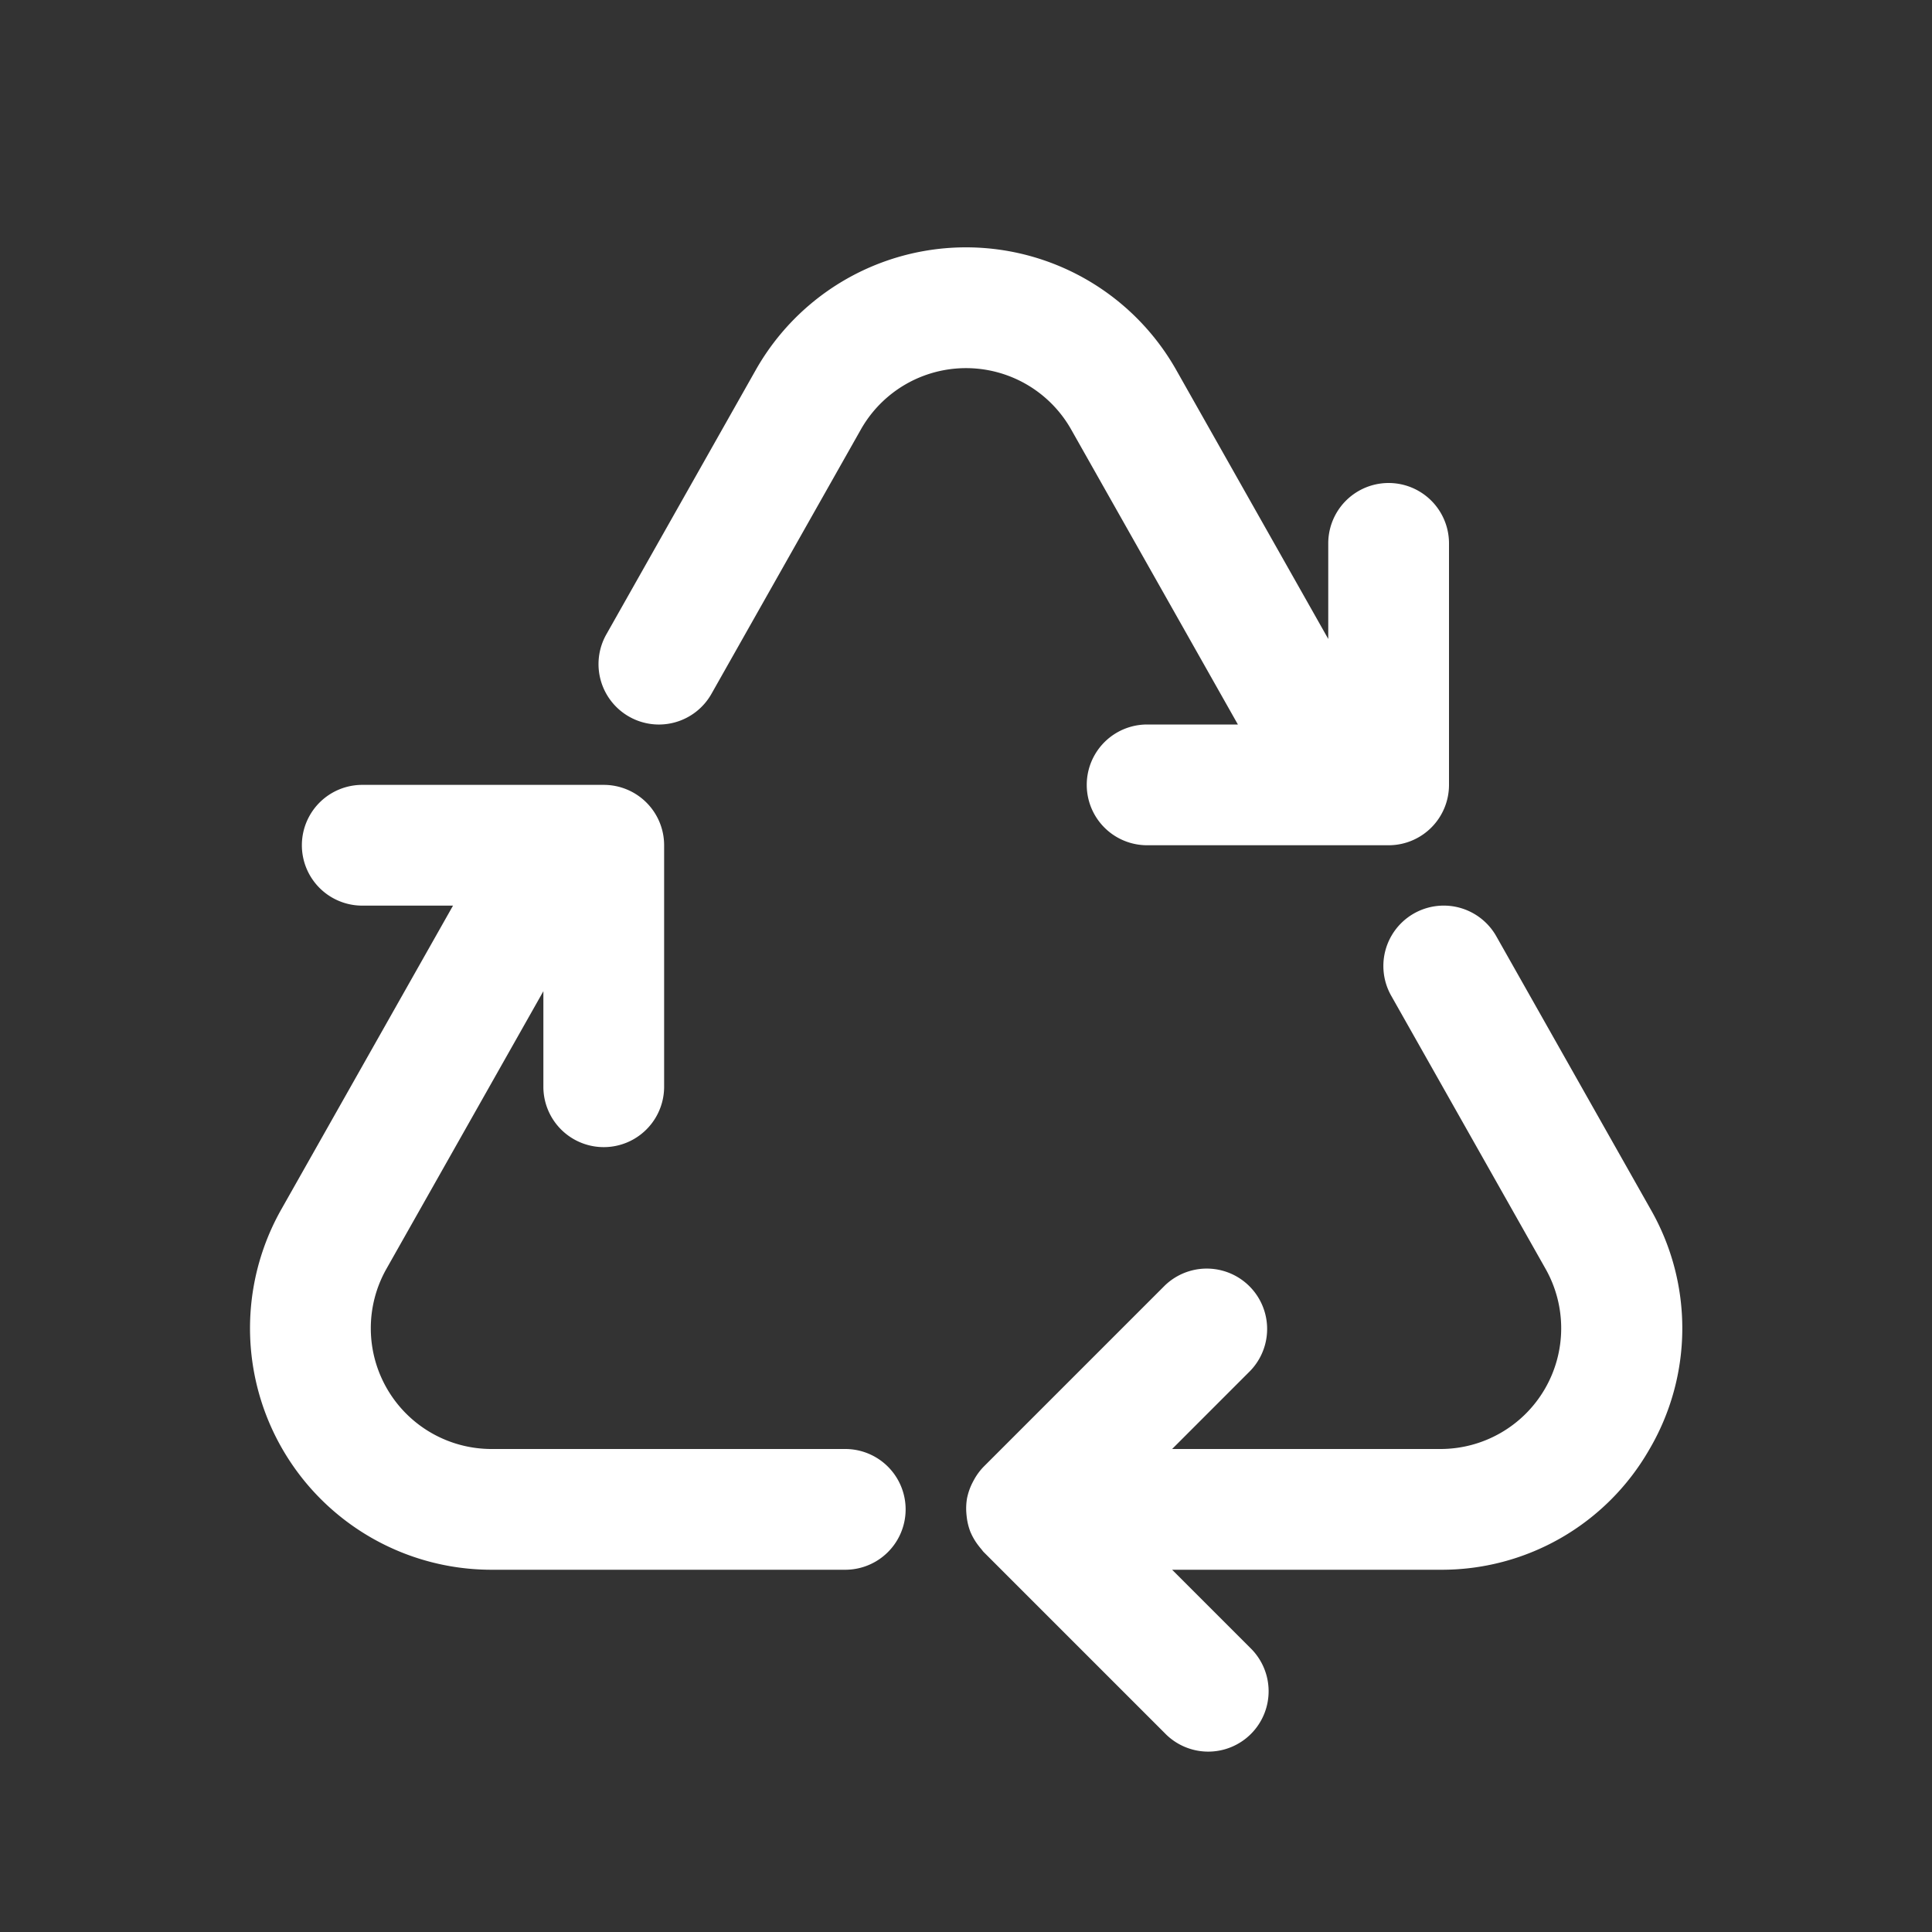<svg xmlns="http://www.w3.org/2000/svg" viewBox="0 0 64 64"><rect x="0" y="0" width="64" height="64" fill="#333333" stroke="none"/><defs><style>.cls-1{fill:#fff;}.cls-2{fill:none;}</style></defs><title>TC</title><g id="ARTWORK"><path class="cls-1" d="M54.627,48.031A7.925,7.925,0,0,1,47.717,52H38.828l2.586,2.586a2,2,0,1,1-2.828,2.828l-6-6c-.03-.03-.051-.064-.078-.096-.03-.034-.058-.069-.086-.106a1.988,1.988,0,0,1-.263-.438l-.006-.01-.001-.003a1.989,1.989,0,0,1-.128-.513c-.005-.041-.009-.081-.012-.122a2,2,0,0,1,.026-.515l.004-.013a1.989,1.989,0,0,1,.169-.475c.019-.038.038-.074.059-.111a1.983,1.983,0,0,1,.316-.427l6-6a2,2,0,0,1,2.828,2.828L38.828,48H47.717a4,4,0,0,0,3.482-5.968L46.085,32.984a2,2,0,0,1,3.482-1.969l5.114,9.048A7.925,7.925,0,0,1,54.627,48.031Zm-33.785-24.29a1.999,1.999,0,0,0,2.726-.757l4.95-8.758a4.001,4.001,0,0,1,6.965-0L41.007,24H38a2,2,0,0,0,0,4h8a2,2,0,0,0,2-2V18a2,2,0,0,0-4,0v3.166l-5.035-8.909a8.001,8.001,0,0,0-13.93 0L20.085,21.016A2.001,2.001,0,0,0,20.842,23.741ZM28,48H16.283a4,4,0,0,1-3.482-5.968L18,32.835V36a2,2,0,0,0,4,0V28a2,2,0,0,0-2-2H12a2,2,0,0,0,0,4h3.007L9.318,40.063A8,8,0,0,0,16.283,52H28a2,2,0,0,0,0-4Z"/></g><g id="White_space" data-name="White space"><rect class="cls-2" width="64" height="64"/></g></svg>